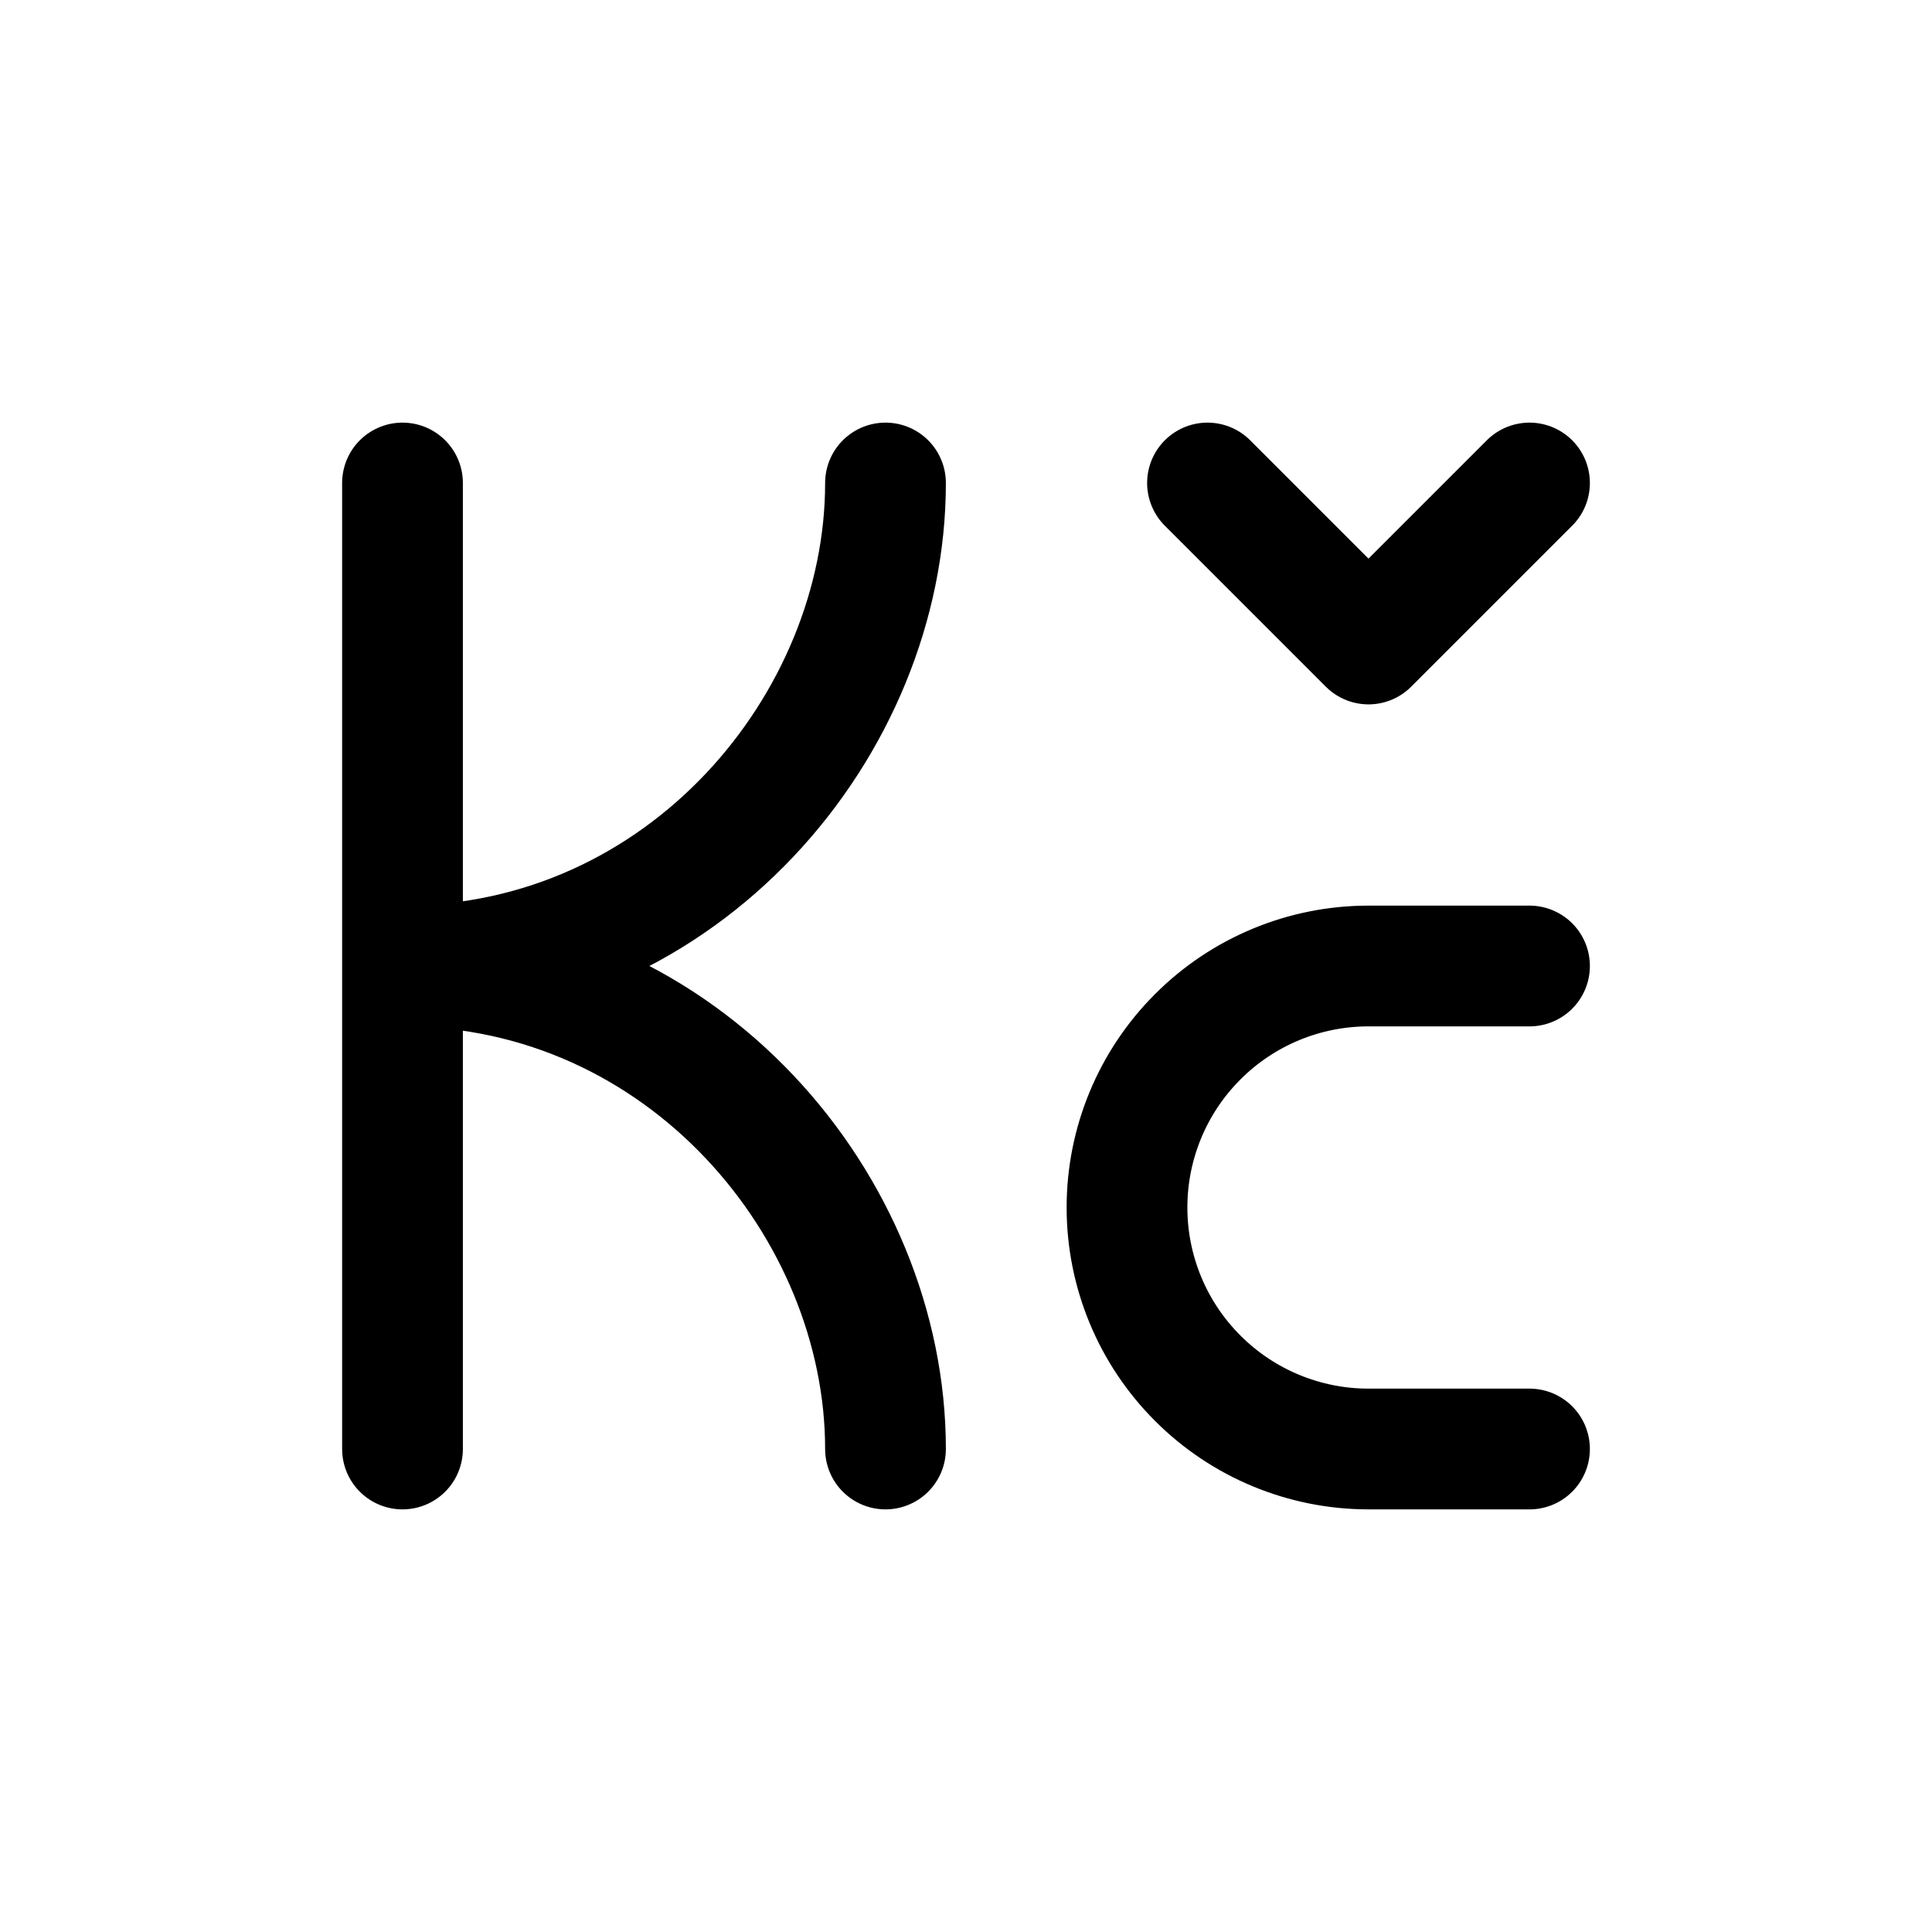 <svg width="24" height="24" viewBox="0 0 24 24" fill="none" xmlns="http://www.w3.org/2000/svg">
<path d="M5 6V18M11 6C11 9 8.5 12 5 12C8.5 12 11 15 11 18M19 6L17 8L15 6M19 12H17C16.204 12 15.441 12.316 14.879 12.879C14.316 13.441 14 14.204 14 15C14 15.796 14.316 16.559 14.879 17.121C15.441 17.684 16.204 18 17 18H19" stroke="currentColor" stroke-width="1.5" stroke-linecap="round" stroke-linejoin="round"/>
</svg>
